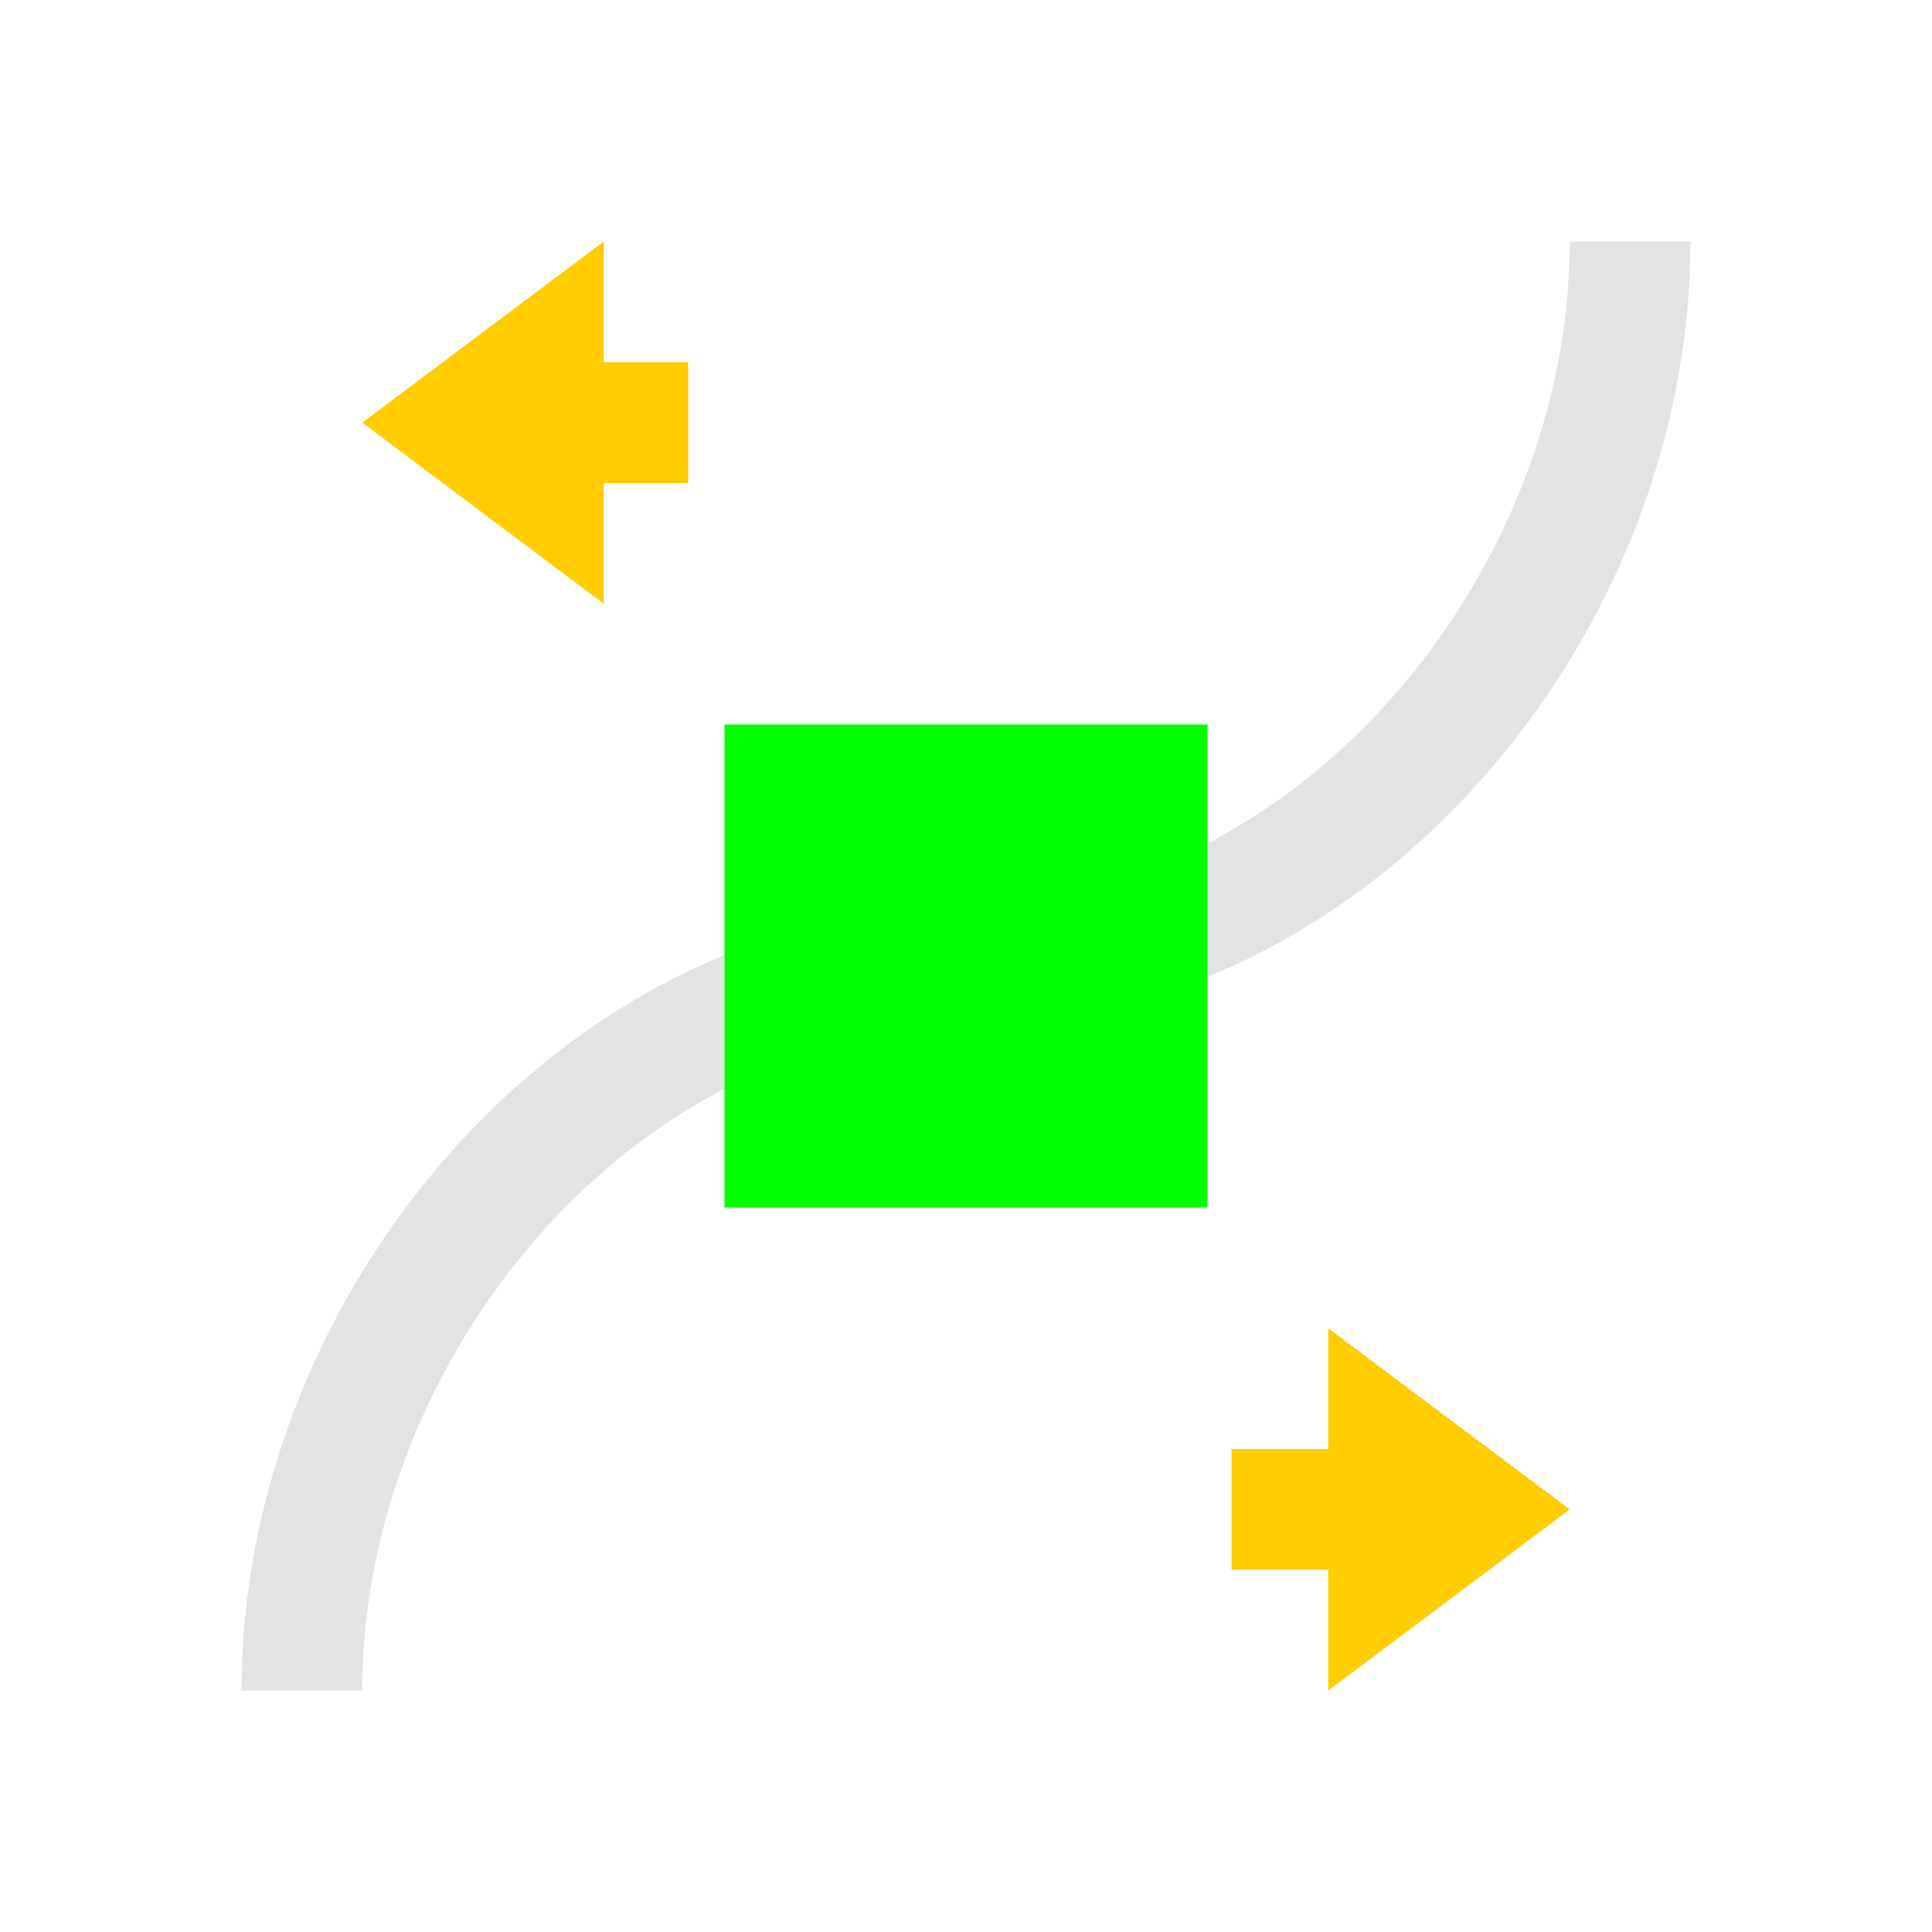 <?xml version="1.0" encoding="UTF-8" standalone="no"?>
<svg
   xmlns:dc="http://purl.org/dc/elements/1.1/"
   xmlns:cc="http://creativecommons.org/ns#"
   xmlns:rdf="http://www.w3.org/1999/02/22-rdf-syntax-ns#"
   xmlns:svg="http://www.w3.org/2000/svg"
   xmlns="http://www.w3.org/2000/svg"
   xmlns:sodipodi="http://sodipodi.sourceforge.net/DTD/sodipodi-0.dtd"
   xmlns:inkscape="http://www.inkscape.org/namespaces/inkscape"
   height="22"
   viewBox="0 0 22 22"
   width="22"
   version="1.1"
   id="svg4"
   sodipodi:docname="path-reverse.svg"
   inkscape:version="0.92+devel (1c31310676, 2017-09-09, custom)">
  <defs
     id="defs8" />
  <sodipodi:namedview
     pagecolor="#002466"
     bordercolor="#ffffff"
     inkscape:document-rotation="0"
     borderopacity="0.133"
     objecttolerance="10"
     gridtolerance="10"
     guidetolerance="10"
     inkscape:pageopacity="0"
     inkscape:pageshadow="2"
     inkscape:window-width="1920"
     inkscape:window-height="1027"
     id="namedview6"
     showgrid="false"
     borderlayer="true"
     inkscape:showpageshadow="false"
     inkscape:zoom="22.96875"
     inkscape:cx="7.542857"
     inkscape:cy="8.0000001"
     inkscape:window-x="0"
     inkscape:window-y="24"
     inkscape:window-maximized="1"
     inkscape:current-layer="svg4" />
  <g
     id="g829"
     inkscape:label="#path-reverse"
     style="stroke:none;stroke-width:0.727"
     transform="scale(1.375)">
    <path
       inkscape:connector-curvature="0"
       inkscape:label="#boundary"
       style="stroke:none"
       id="path2"
       stroke-width=".255"
       stroke-linecap="round"
       fill="none"
       d="M 0,-4.9999999e-8 H 16 V 16 H 0 Z" />
    <path
       inkscape:label="#"
       id="path828"
       d="M 5,2 3,3.5 5,5 V 4 H 5.699 V 3 H 5 Z m 6,9 v 1 h -0.801 v 1 H 11 v 1 l 2,-1.5 z"
       style="fill:#ffcd00;fill-opacity:1;stroke:none;stroke-width:0.727"
       inkscape:connector-curvature="0" />
    <path
       inkscape:label="#"
       id="path826"
       d="m 13,2 c 0,2.048 -1.238,4.069 -3,4.984 V 8.09 C 12.329,7.135 14,4.612 14,2 Z M 6,7.91 C 3.671,8.865 2,11.388 2,14 H 3 C 3,11.952 4.238,9.931 6,9.016 Z"
       style="opacity:0.6;fill:#d0d0d0;fill-opacity:1;stroke:none;stroke-width:0.727"
       inkscape:connector-curvature="0" />
    <path
       inkscape:label="#"
       sodipodi:nodetypes="ccccc"
       inkscape:connector-curvature="0"
       id="path6"
       class="ColorScheme-Highlight"
       d="M 6,6 V 10 H 10 V 6 Z"
       style="fill:#00ff00;fill-opacity:1;stroke:none;stroke-width:0.727" />
  </g>
</svg>
